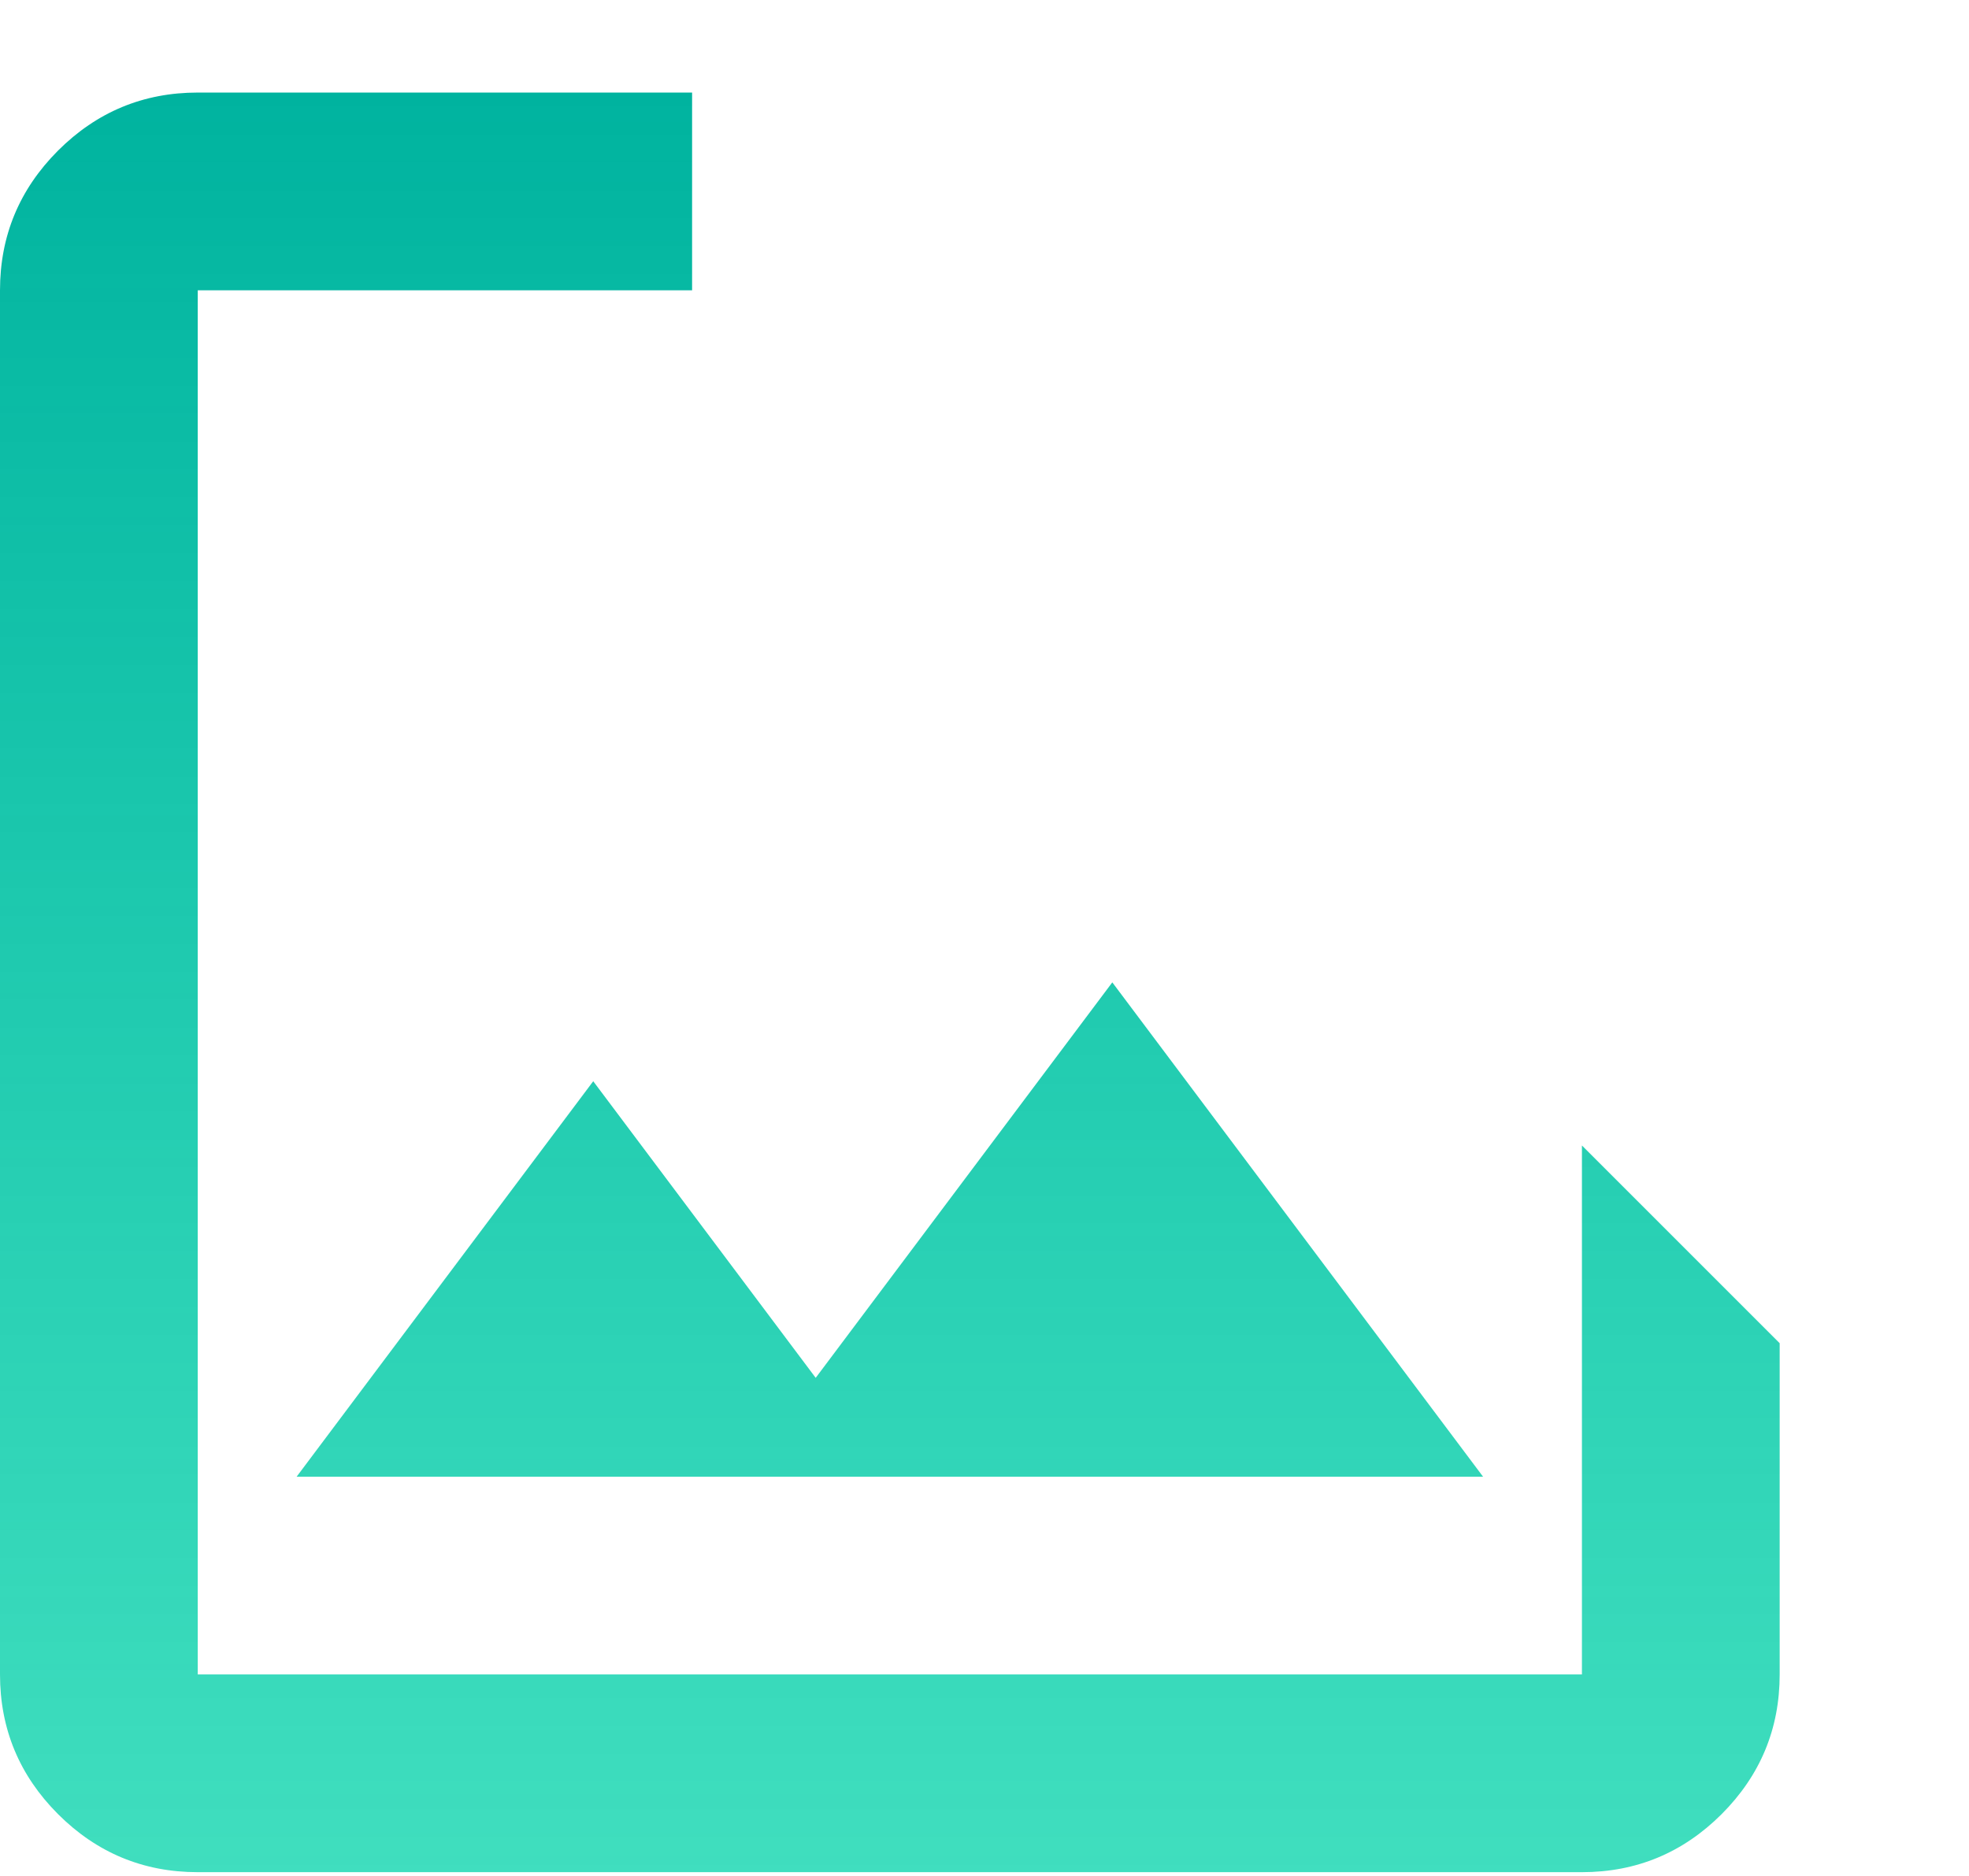 <svg width="234" height="223" viewBox="0 0 234 223" fill="none" xmlns="http://www.w3.org/2000/svg">
<path d="M23.5 222.5C17.038 222.5 11.503 220.201 6.897 215.603C2.299 210.997 0 205.463 0 199V34.5C0 28.038 2.299 22.503 6.897 17.897C11.503 13.299 17.038 11 23.5 11H82.25V34.5H23.5V199H188V136.137L211.5 159.637V199C211.5 205.463 209.201 210.997 204.603 215.603C199.997 220.201 194.463 222.5 188 222.5H23.5ZM35.25 175.5L70.5 128.5L96.938 163.75L132.188 116.75L176.25 175.5H35.25Z" fill="url(#paint0_linear_12880_17784)"/>
<defs>
<linearGradient id="paint0_linear_12880_17784" x1="105.75" y1="11" x2="105.75" y2="222.5" gradientUnits="userSpaceOnUse">
<stop stop-color="#00B39F"/>
<stop offset="1" stop-color="#00D3A9" stop-opacity="0.75"/>
</linearGradient>
</defs>
</svg>
